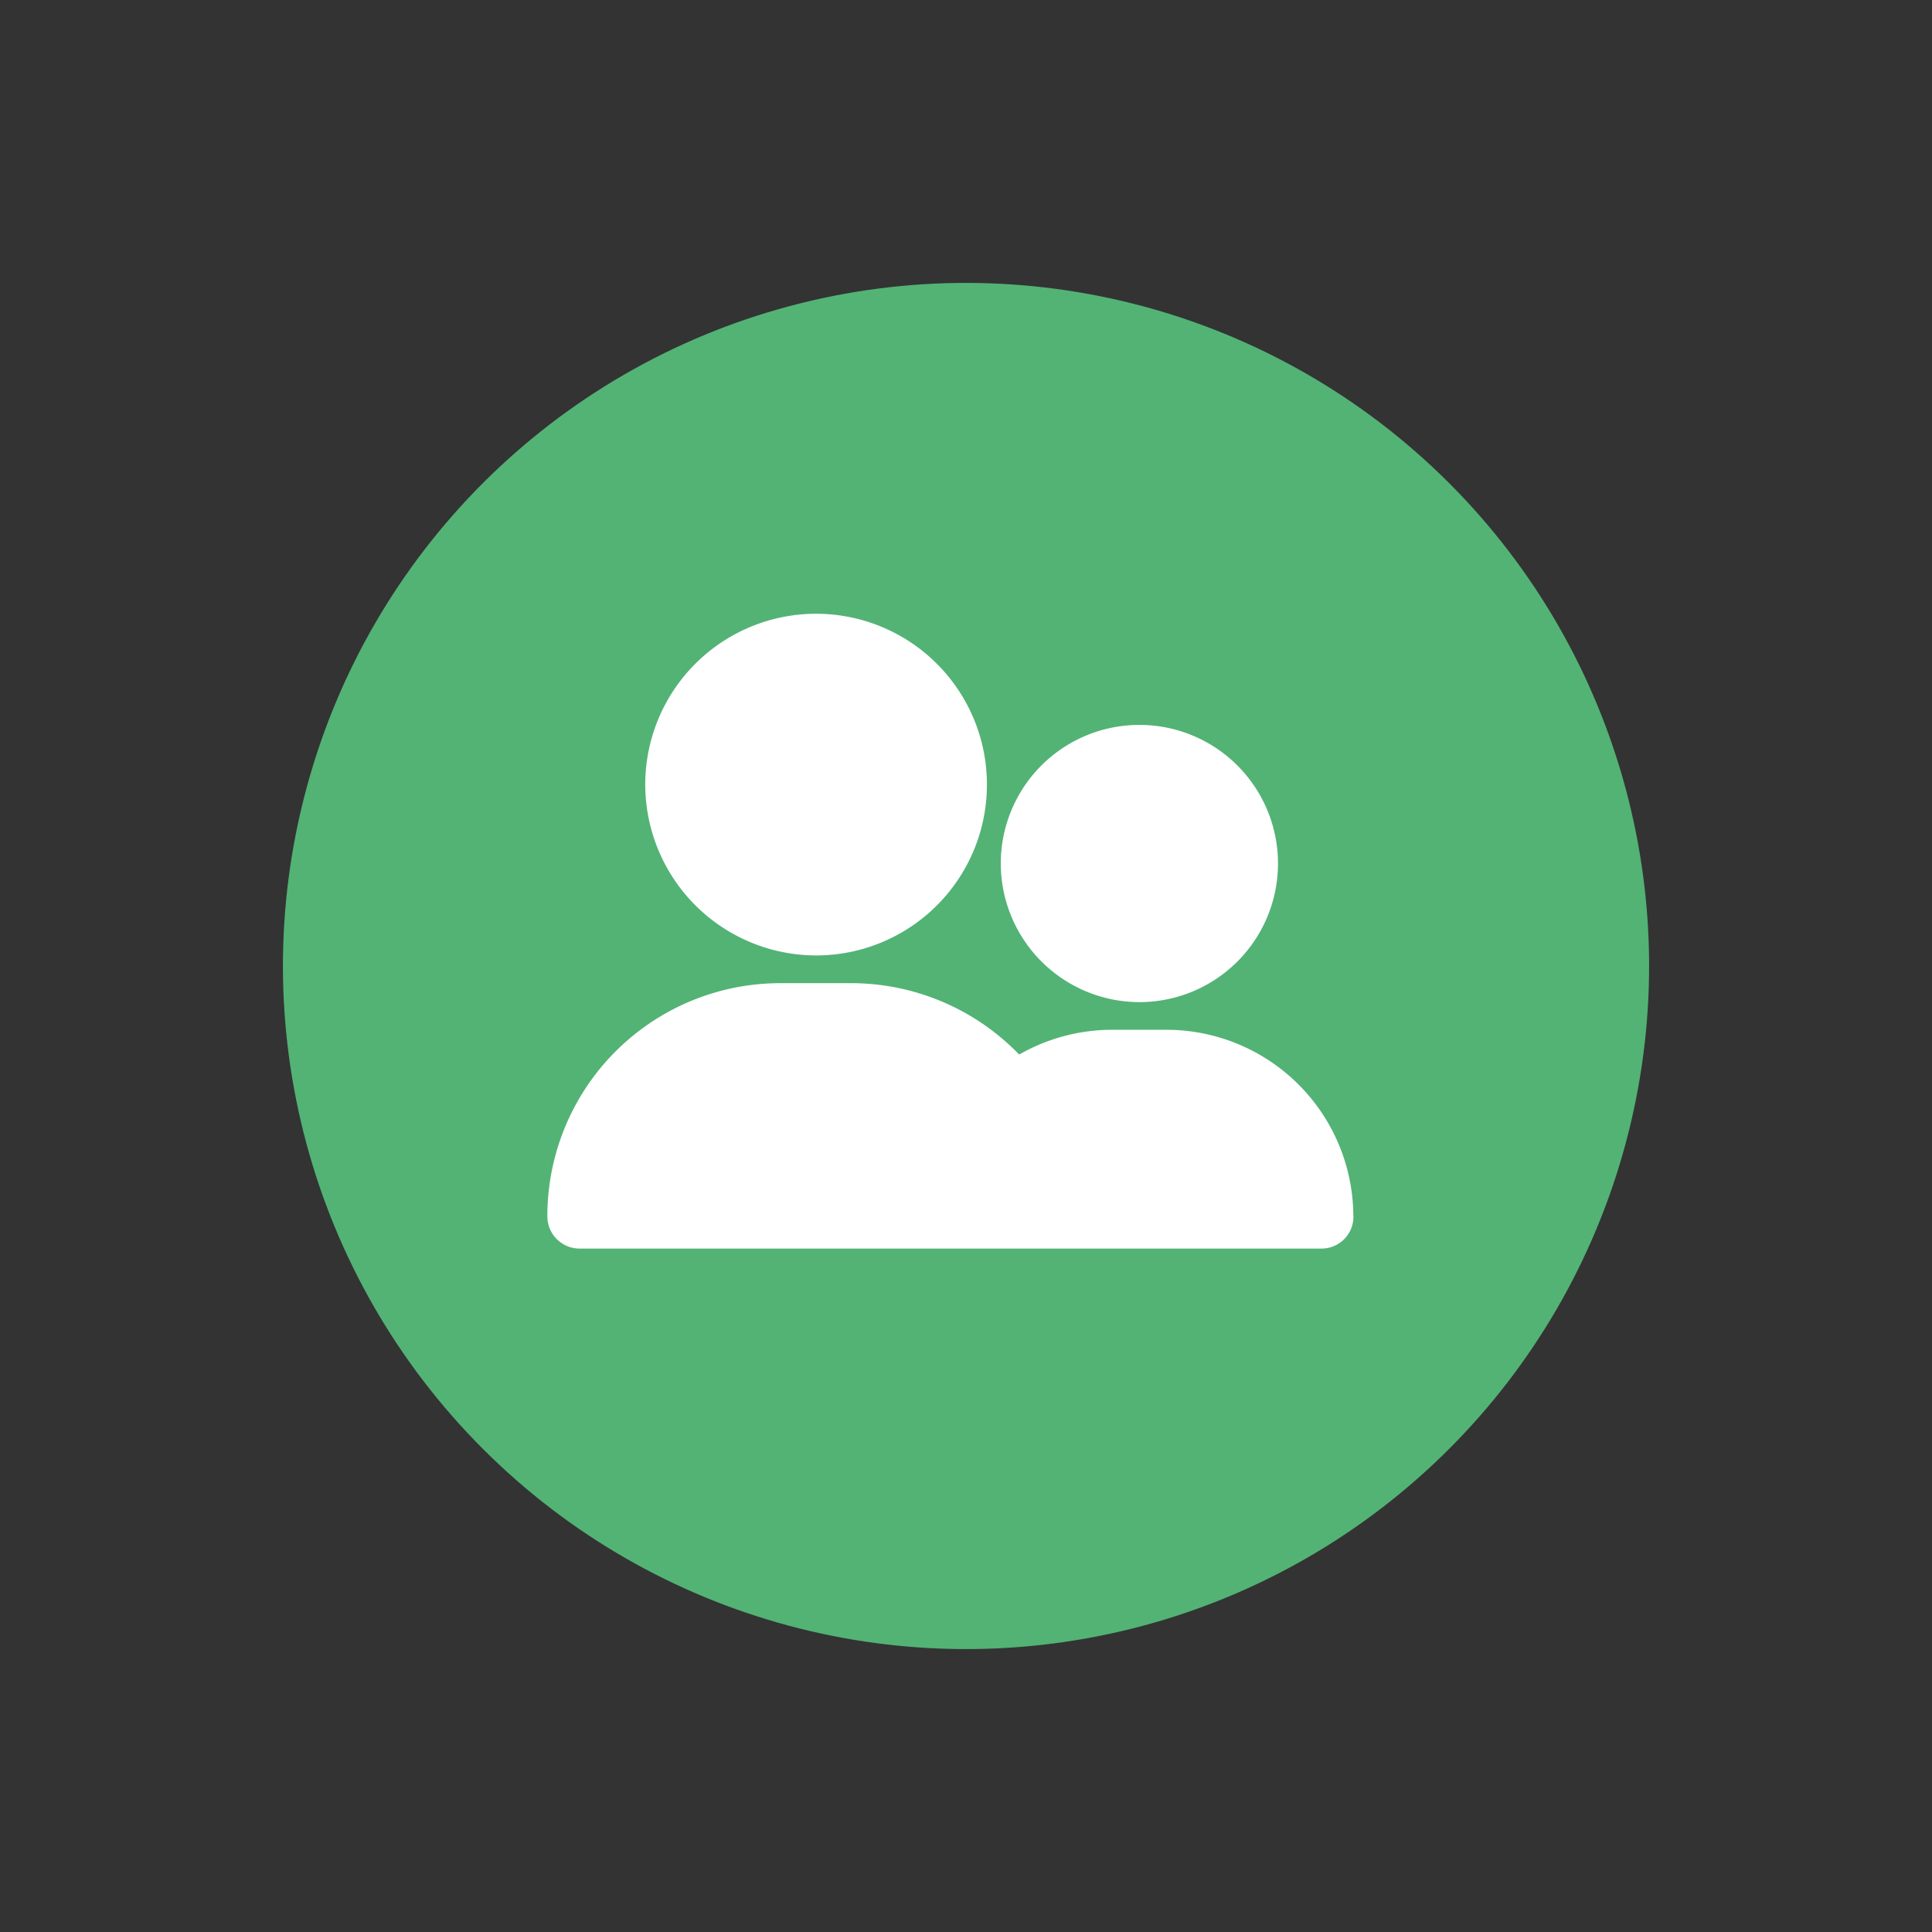 <svg xmlns="http://www.w3.org/2000/svg" width="60.004" height="60.004" viewBox="0 0 60.004 60.004">
  <rect x="0" y="0" width="60.004" height="60.004" fill="#333333" stroke="none"/>
  <g id="picto_amis" transform="translate(675.749 114.823)">
    <circle id="Ellipse_29" data-name="Ellipse 29" cx="21.215" cy="21.215" r="21.215" transform="translate(-675.749 -84.821) rotate(-45)" fill="#52b375"/>
    <g id="friend" transform="translate(-763.747 -182.91)">
      <path id="Tracé_339" data-name="Tracé 339" d="M130.033,318.924a.99.99,0,0,1-.992.993H105.99a1,1,0,0,1-.992-.992,7.235,7.235,0,0,1,7.251-7.251h2.191a7.263,7.263,0,0,1,5.212,2.217,5.815,5.815,0,0,1,2.888-.769h1.69a5.808,5.808,0,0,1,5.8,5.8Z" transform="translate(0 -213.052)" fill="#fff"/>
      <path id="Tracé_340" data-name="Tracé 340" d="M164.5,92.461a5.306,5.306,0,1,1,5.3,5.3A5.315,5.315,0,0,1,164.5,92.461Z" transform="translate(-56.462)" fill="#fff"/>
      <path id="Tracé_341" data-name="Tracé 341" d="M380.62,159.008a4.305,4.305,0,1,1,4.31,4.3A4.312,4.312,0,0,1,380.62,159.008Z" transform="translate(-261.54 -64.097)" fill="#fff"/>
    </g>
  </g>
</svg>
